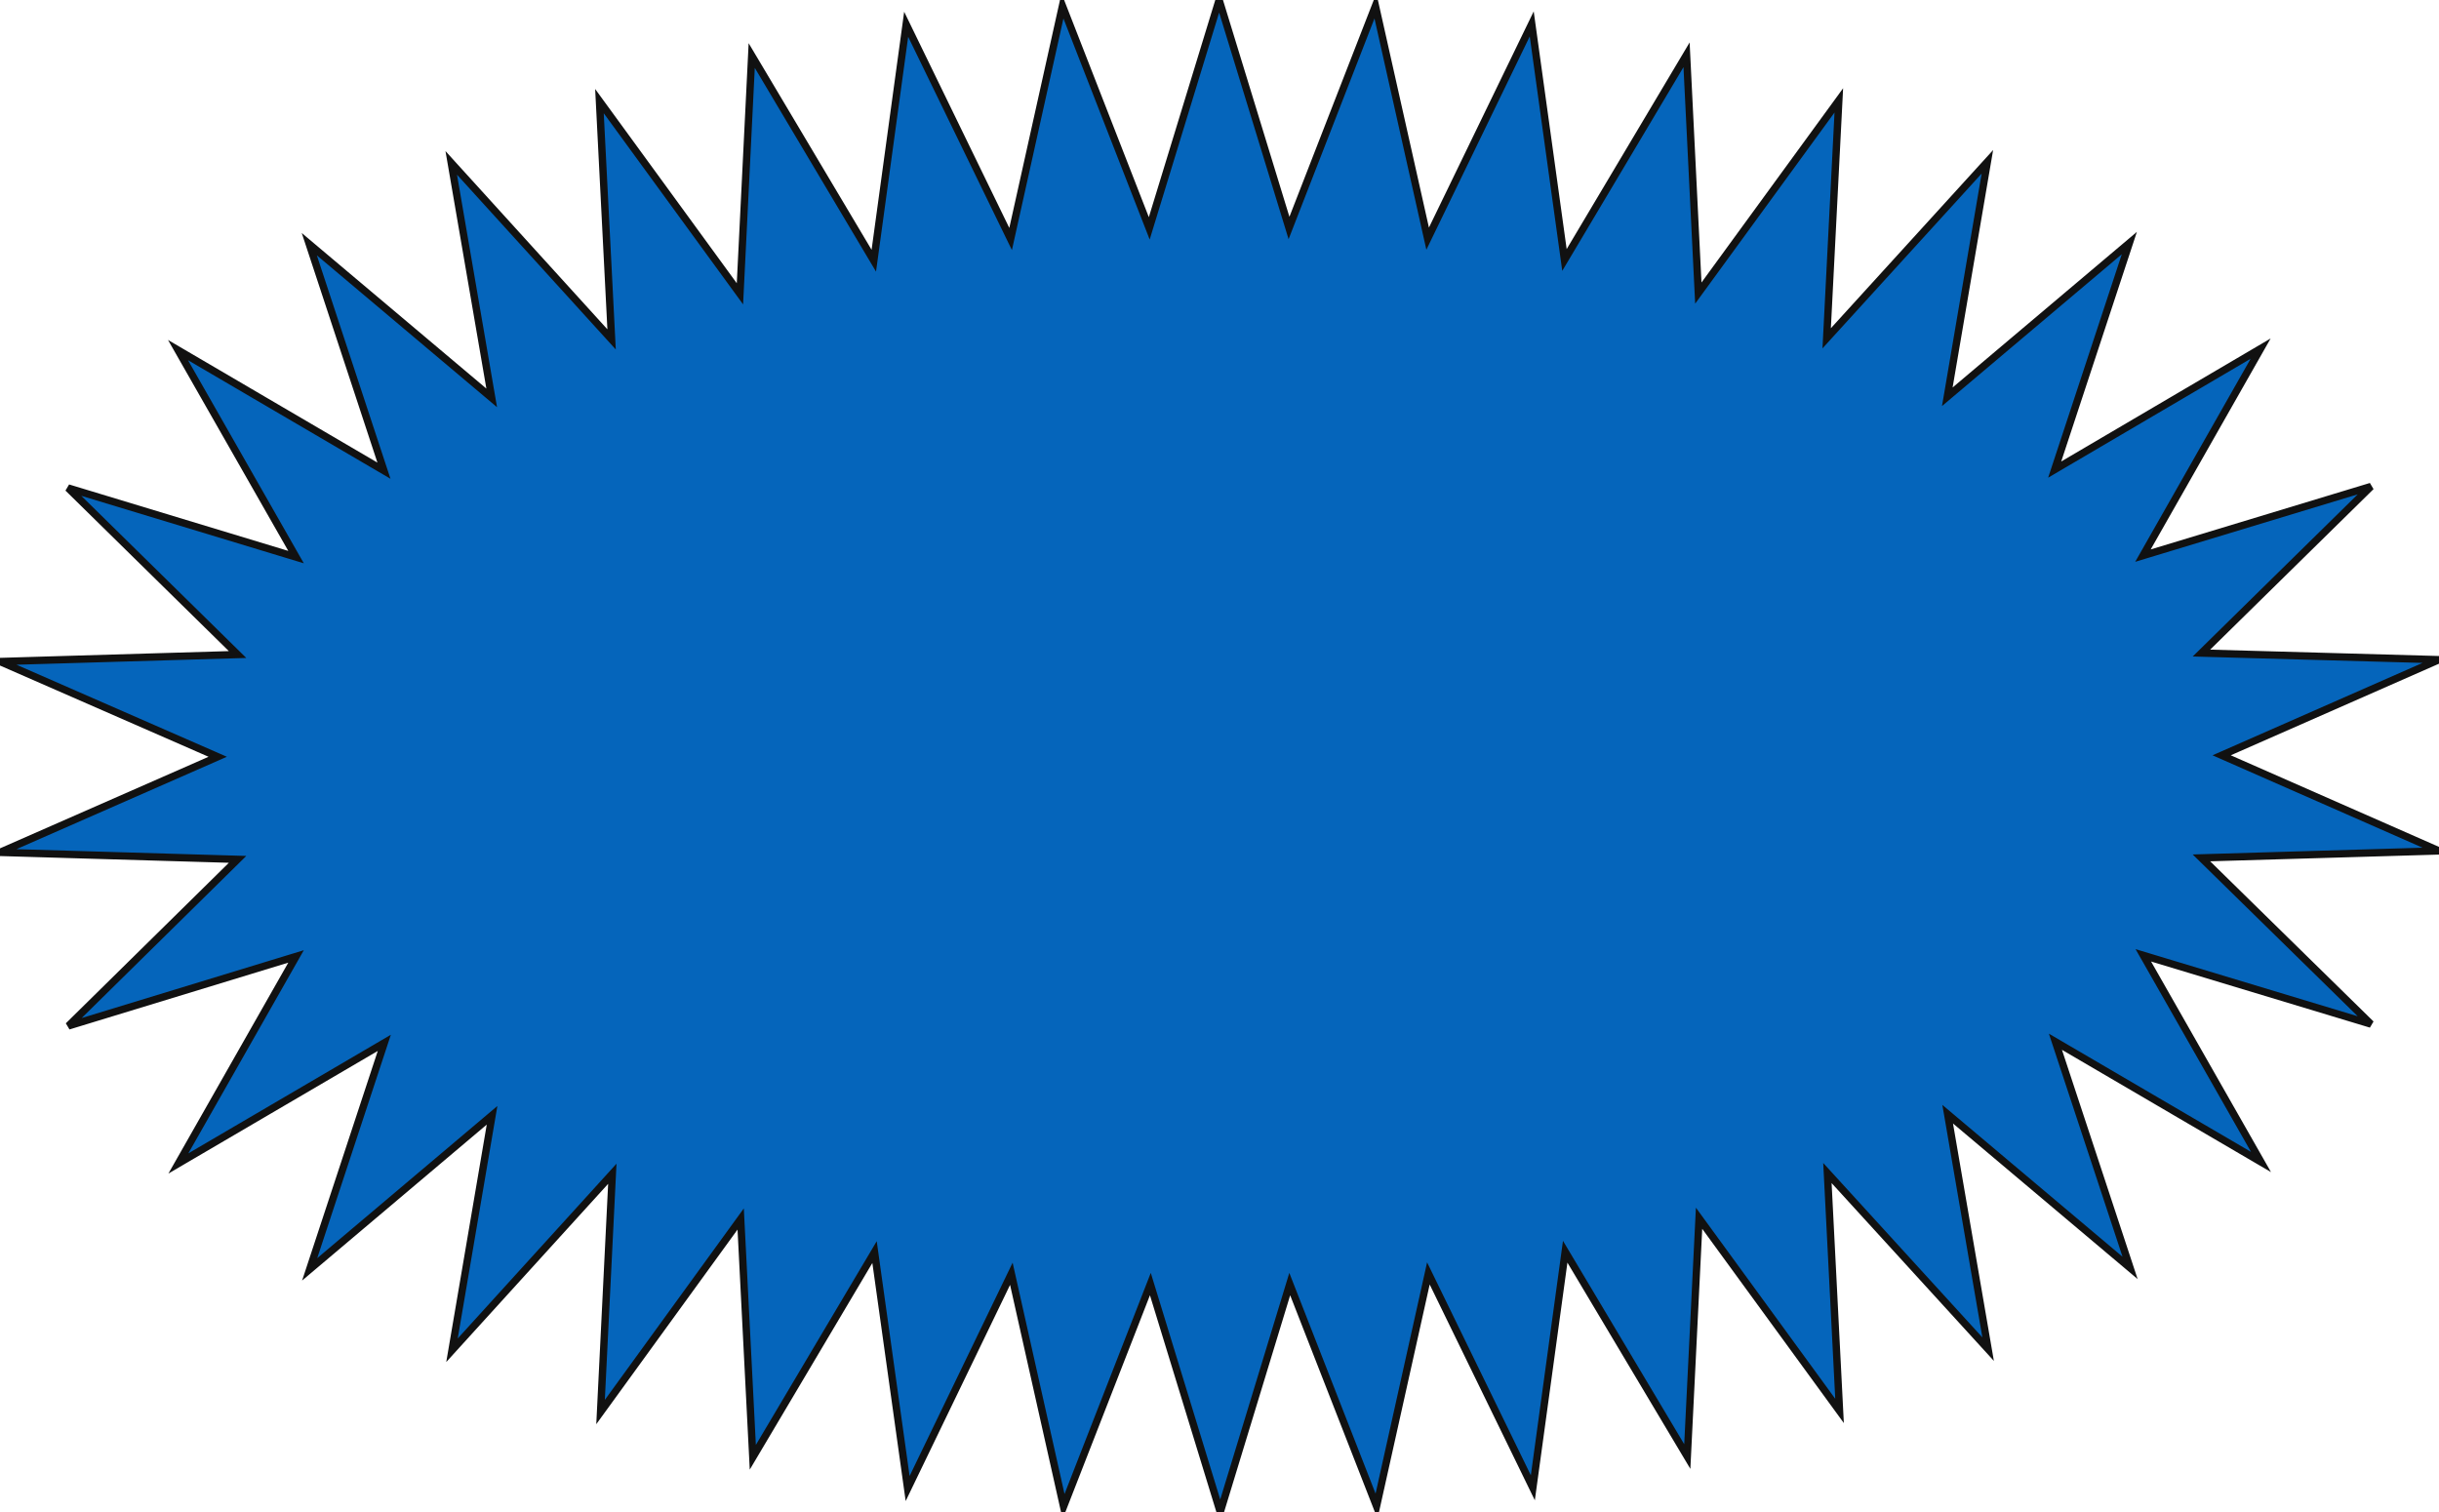 <?xml version="1.0" encoding="UTF-8"?>
<svg id="Layer_2" data-name="Layer 2" xmlns="http://www.w3.org/2000/svg" viewBox="0 0 66.32 41.12">
  <defs>
    <style>
      .cls-1 {
        fill: #0565bb;
        stroke: #111;
        stroke-width: 0.2px;
      }
    </style>
  </defs>
  <polygon class="cls-1" points="33.18 41.12 31.28 34.92 28.92 40.97 27.5 34.64 24.68 40.48 23.78 34.05 20.47 39.63 20.14 33.15 16.33 38.4 16.65 31.92 12.29 36.72 13.38 30.33 8.42 34.52 10.45 28.36 4.85 31.64 8.05 26.01 1.86 27.9 6.46 23.37 0 23.18 5.92 20.58 0 17.99 6.46 17.8 1.85 13.27 8.05 15.15 4.84 9.52 10.44 12.8 8.41 6.64 13.37 10.82 12.27 4.43 16.63 9.23 16.3 2.75 20.12 7.99 20.44 1.51 23.76 7.09 24.64 .66 27.48 6.5 28.89 .16 31.25 6.21 33.15 0 35.05 6.2 37.4 .16 38.82 6.49 41.65 .65 42.54 7.07 45.86 1.49 46.18 7.97 50 2.73 49.67 9.2 54.04 4.4 52.95 10.79 57.9 6.61 55.87 12.77 61.47 9.48 58.27 15.11 64.47 13.23 59.86 17.76 66.32 17.94 60.41 20.54 66.32 23.14 59.86 23.33 64.47 27.85 58.28 25.98 61.48 31.6 55.89 28.33 57.92 34.48 52.96 30.3 54.06 36.69 49.69 31.9 50.02 38.37 46.2 33.13 45.88 39.61 42.56 34.04 41.68 40.46 38.84 34.63 37.43 40.96 35.07 34.92 33.18 41.12"/>
</svg>